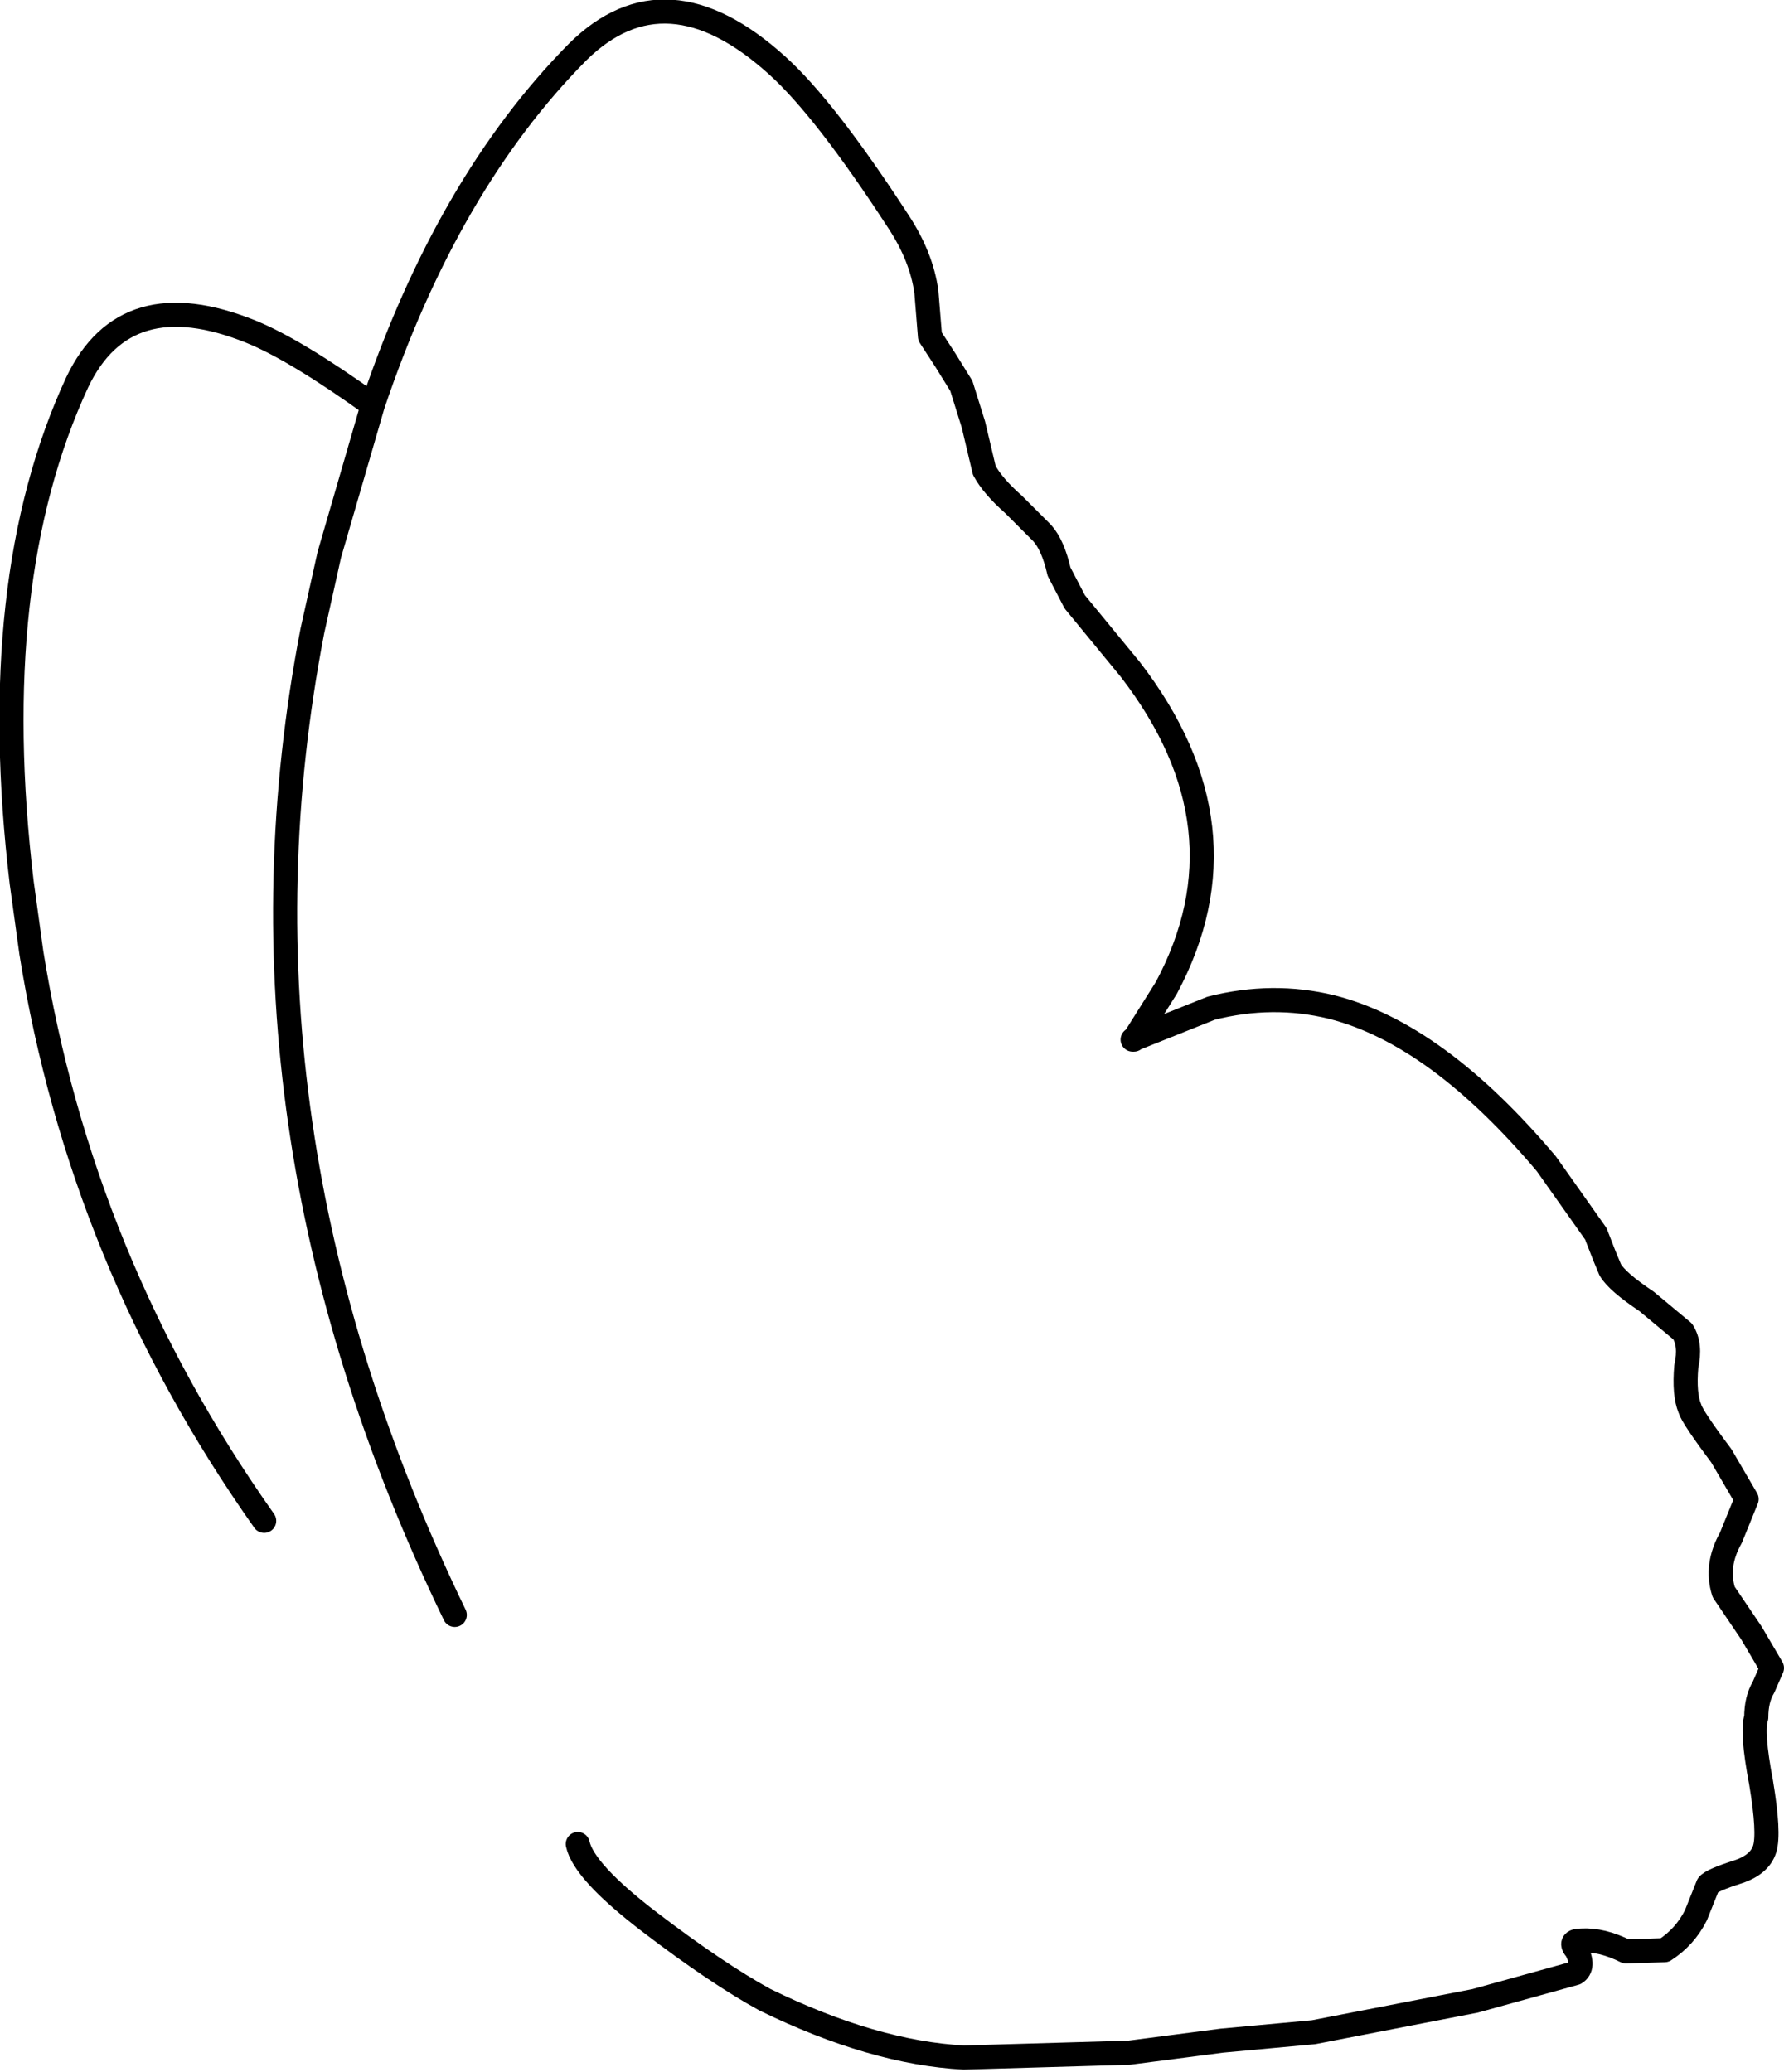 <?xml version="1.0" encoding="UTF-8" standalone="no"?>
<svg xmlns:xlink="http://www.w3.org/1999/xlink" height="85.9px" width="73.95px" xmlns="http://www.w3.org/2000/svg">
  <g transform="matrix(1.0, 0.0, 0.0, 1.0, 31.4, 77.5)">
    <path d="M-20.45 -14.45 Q-28.05 -25.2 -30.1 -38.0 L-30.5 -40.9 Q-32.0 -53.45 -28.2 -61.65 -26.2 -65.85 -21.0 -63.75 -19.15 -63.0 -15.95 -60.7 -12.85 -69.9 -7.45 -75.35 -3.8 -78.95 0.8 -74.8 2.8 -73.0 5.85 -68.3 6.8 -66.85 7.0 -65.4 L7.15 -63.55 7.8 -62.55 8.45 -61.5 8.95 -59.9 9.4 -58.0 Q9.75 -57.35 10.6 -56.6 L11.8 -55.4 Q12.25 -54.9 12.5 -53.8 L13.15 -52.55 15.45 -49.75 Q20.5 -43.2 16.95 -36.55 L15.6 -34.4 15.55 -34.4 18.8 -35.7 Q21.35 -36.35 23.8 -35.75 28.15 -34.65 32.7 -29.25 L34.75 -26.35 35.1 -25.45 35.35 -24.85 Q35.65 -24.35 36.85 -23.55 L38.35 -22.3 Q38.7 -21.75 38.5 -20.85 38.4 -19.7 38.65 -19.1 38.75 -18.75 39.95 -17.15 L41.0 -15.35 40.35 -13.75 Q39.7 -12.6 40.05 -11.5 L41.2 -9.8 42.05 -8.35 41.7 -7.55 Q41.4 -7.05 41.4 -6.3 41.2 -5.7 41.6 -3.6 41.95 -1.5 41.75 -0.85 41.55 -0.2 40.65 0.1 39.55 0.45 39.4 0.65 L38.9 1.9 Q38.45 2.8 37.6 3.35 L36.0 3.4 Q35.0 2.9 34.15 2.95 33.6 2.95 33.95 3.35 34.3 4.05 33.9 4.3 L29.75 5.45 23.05 6.75 19.25 7.1 15.4 7.6 8.55 7.8 Q4.8 7.6 0.3 5.4 -1.7 4.3 -4.45 2.2 -7.2 0.1 -7.45 -1.05 -8.0 -2.3 -7.9 -3.65 L-7.45 -5.85 Q-9.35 -8.95 -12.55 -10.55 L-13.15 -11.1 -14.5 -12.9 Q-15.1 -13.8 -15.75 -14.1 L-16.7 -14.45 -17.4 -14.35 -18.0 -14.75 -18.65 -15.3 -19.65 -15.45 -20.05 -15.25 Q-20.4 -15.05 -20.45 -14.45 M-15.95 -60.7 L-17.75 -54.5 -18.45 -51.35 Q-22.4 -30.9 -12.55 -10.55 -22.4 -30.9 -18.45 -51.35 L-17.75 -54.5 -15.95 -60.7" fill="#ffffff" fill-opacity="0.0" fill-rule="evenodd" stroke="none"/>
    <path d="M-20.45 -14.45 Q-28.05 -25.2 -30.1 -38.0 L-30.5 -40.9 Q-32.0 -53.45 -28.2 -61.65 -26.2 -65.85 -21.0 -63.75 -19.15 -63.0 -15.95 -60.7 -12.85 -69.9 -7.45 -75.35 -3.8 -78.95 0.8 -74.8 2.8 -73.0 5.85 -68.3 6.8 -66.85 7.0 -65.4 L7.15 -63.55 7.8 -62.55 8.45 -61.5 8.95 -59.9 9.4 -58.0 Q9.75 -57.35 10.6 -56.6 L11.8 -55.4 Q12.25 -54.9 12.5 -53.8 L13.15 -52.55 15.45 -49.75 Q20.5 -43.2 16.95 -36.55 L15.6 -34.4 15.55 -34.4 18.8 -35.7 Q21.35 -36.35 23.8 -35.75 28.15 -34.65 32.7 -29.25 L34.75 -26.35 35.1 -25.45 35.35 -24.85 Q35.65 -24.35 36.85 -23.55 L38.35 -22.3 Q38.7 -21.75 38.5 -20.85 38.4 -19.7 38.65 -19.1 38.75 -18.75 39.95 -17.15 L41.0 -15.35 40.35 -13.75 Q39.7 -12.6 40.05 -11.5 L41.2 -9.8 42.05 -8.35 41.7 -7.55 Q41.4 -7.05 41.4 -6.3 41.2 -5.7 41.6 -3.6 41.95 -1.5 41.75 -0.85 41.55 -0.2 40.65 0.1 39.55 0.45 39.4 0.65 L38.9 1.9 Q38.45 2.8 37.6 3.35 L36.0 3.4 Q35.0 2.9 34.15 2.95 33.6 2.95 33.95 3.35 34.3 4.05 33.9 4.3 L29.75 5.45 23.05 6.75 19.25 7.1 15.4 7.6 8.55 7.8 Q4.8 7.6 0.3 5.4 -1.7 4.3 -4.45 2.2 -7.2 0.1 -7.45 -1.05 M-12.55 -10.55 Q-22.4 -30.9 -18.45 -51.35 L-17.75 -54.5 -15.95 -60.7" fill="none" stroke="#000000" stroke-linecap="round" stroke-linejoin="round" stroke-width="1.0"/>
  </g>
</svg>
